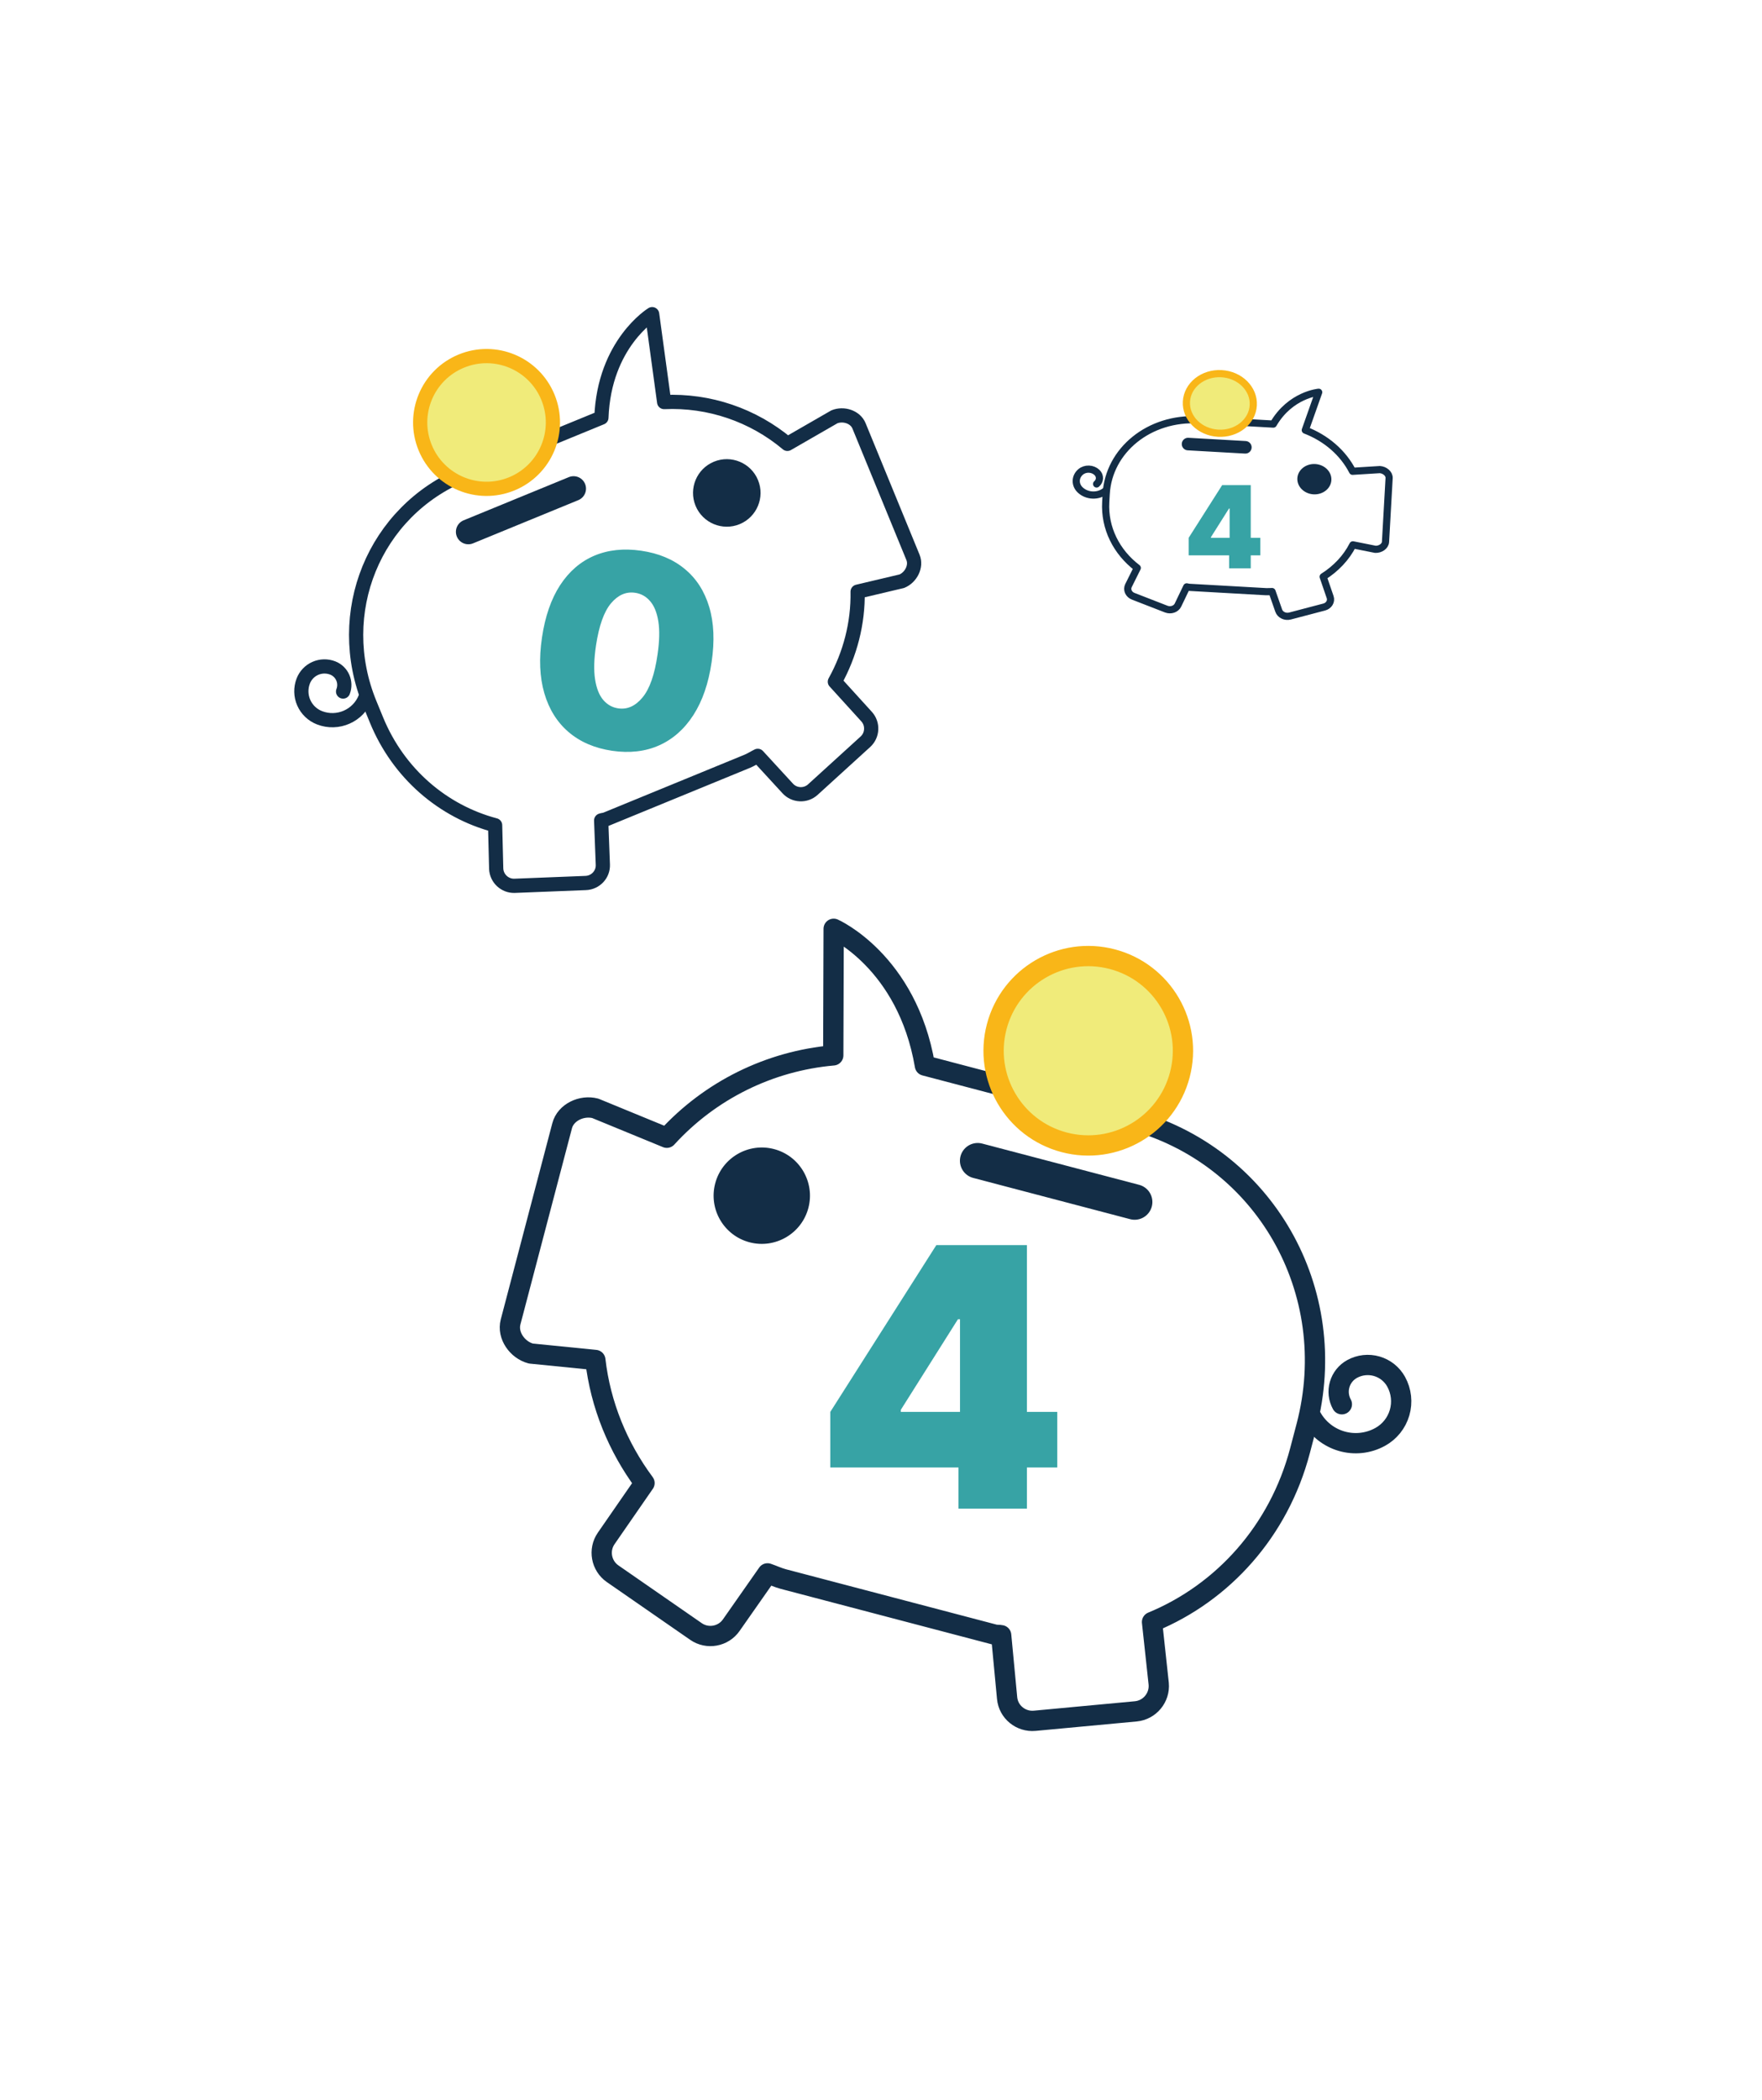 <svg width="924" height="1101" viewBox="0 0 924 1101" fill="none" xmlns="http://www.w3.org/2000/svg">
<g filter="url(#filter0_d_1020_12747)">
<path d="M592.398 582.907L485.032 554.69C475.684 499.987 437.177 482.97 437.177 482.97L436.963 549.335C403.481 552.274 372.327 567.689 349.68 592.523L312.191 577.113C305.118 575.254 296.648 579.158 294.789 586.231L267.75 689.116C265.891 696.19 271.333 703.807 278.406 705.666L312.198 709.047C314.892 732.548 324.04 754.836 337.981 773.58C337.823 773.78 337.704 773.963 337.554 774.177L317.888 802.603C313.724 808.614 315.247 816.942 321.257 821.109L364.987 851.41C370.997 855.577 379.327 854.068 383.492 848.057L402.49 820.927C405.263 821.854 407.952 823.163 410.815 823.915L521.416 852.982C522.574 853.287 523.853 853.086 525.011 853.358L528.133 886.31C528.804 893.591 535.342 898.89 542.625 898.214L595.607 893.272C602.889 892.598 608.305 886.063 607.631 878.781L604.131 846.428C641.363 831.08 670.667 798.69 681.712 756.661L685.092 743.8C703.682 673.067 663.132 601.496 592.398 582.907Z" stroke="#132D46" stroke-width="10.638" stroke-miterlimit="10" stroke-linecap="round" stroke-linejoin="round"/>
<path d="M512.697 604.583L595.005 626.214" stroke="#132D46" stroke-width="18.616" stroke-miterlimit="10" stroke-linecap="round" stroke-linejoin="round"/>
<path d="M423.919 629.327C420.376 642.81 406.543 650.884 393.062 647.341C379.579 643.797 371.505 629.967 375.049 616.484C378.592 603 392.423 594.927 405.906 598.47C419.386 602.013 427.463 615.844 423.919 629.327Z" fill="#132D46"/>
<path d="M558.076 594.93C584.593 601.899 611.739 586.052 618.708 559.534C625.677 533.017 609.83 505.871 583.313 498.902C556.795 491.933 529.649 507.78 522.68 534.297C515.711 560.815 531.558 587.961 558.076 594.93Z" fill="#F0EB7A" stroke="#F9B618" stroke-width="10.638" stroke-miterlimit="10" stroke-linecap="round" stroke-linejoin="round"/>
<path d="M687.65 738.887C694.727 751.757 710.893 756.456 723.766 749.377C728.711 746.657 732.373 742.086 733.947 736.667C735.521 731.248 734.879 725.425 732.161 720.48C729.985 716.524 726.328 713.595 721.992 712.336C717.657 711.076 712.999 711.591 709.043 713.766C705.879 715.507 703.536 718.433 702.529 721.901C701.522 725.368 701.934 729.094 703.674 732.258" stroke="#132D46" stroke-width="10.638" stroke-miterlimit="10" stroke-linecap="round" stroke-linejoin="round"/>
<g filter="url(#filter1_d_1020_12747)">
<path d="M435.418 761.409V732.261L491.015 644.818H517.463V683.682H502.35L472.392 731.182V732.261H554.438V761.409H435.418ZM502.62 783V752.503L503.429 739.818V644.818H538.515V783H502.62Z" fill="#37A3A5"/>
</g>
</g>
<path d="M243.402 248.514L315.381 218.972C316.812 180.102 341.989 164.716 341.989 164.716L348.281 210.802C371.814 209.745 394.884 217.57 412.917 232.727L437.535 218.551C442.277 216.605 448.523 218.533 450.469 223.275L478.778 292.25C480.724 296.992 477.649 302.788 472.907 304.734L449.743 310.211C450.047 326.787 445.755 343.118 437.805 357.431C437.933 357.555 438.033 357.672 438.156 357.806L454.45 375.734C457.9 379.525 457.612 385.451 453.822 388.903L426.247 414.002C422.457 417.454 416.53 417.176 413.08 413.385L397.37 396.296C395.53 397.196 393.783 398.355 391.864 399.142L317.715 429.574C316.939 429.893 316.032 429.872 315.253 430.168L316.134 453.35C316.342 458.471 312.29 462.757 307.167 462.962L269.902 464.432C264.78 464.638 260.413 460.6 260.207 455.478L259.644 432.678C232.357 425.461 209 405.671 197.436 377.494L193.897 368.873C174.435 321.452 195.981 267.976 243.402 248.514Z" stroke="#132D46" stroke-width="7.456" stroke-miterlimit="10" stroke-linecap="round" stroke-linejoin="round"/>
<path d="M300.779 256.194L245.599 278.842" stroke="#132D46" stroke-width="13.048" stroke-miterlimit="10" stroke-linecap="round" stroke-linejoin="round"/>
<path d="M364.746 265.168C368.456 274.207 378.814 278.535 387.851 274.826C396.89 271.116 401.219 260.76 397.51 251.721C393.8 242.682 383.444 238.353 374.405 242.063C365.367 245.772 361.036 256.129 364.746 265.168Z" fill="#132D46"/>
<path d="M268.36 253.689C250.583 260.985 230.256 252.488 222.96 234.711C215.664 216.933 224.16 196.607 241.938 189.311C259.715 182.014 280.042 190.511 287.338 208.289C294.634 226.066 286.138 246.392 268.36 253.689Z" fill="#F0EB7A" stroke="#F9B618" stroke-width="7.456" stroke-miterlimit="10" stroke-linecap="round" stroke-linejoin="round"/>
<path d="M191.665 365.695C187.94 375.292 177.144 380.053 167.545 376.327C163.858 374.895 160.891 372.058 159.295 368.439C157.7 364.82 157.607 360.715 159.038 357.028C160.183 354.078 162.453 351.704 165.349 350.428C168.244 349.152 171.528 349.079 174.478 350.224C176.837 351.14 178.735 352.956 179.756 355.272C180.776 357.588 180.835 360.215 179.919 362.574" stroke="#132D46" stroke-width="7.456" stroke-miterlimit="10" stroke-linecap="round" stroke-linejoin="round"/>
<g filter="url(#filter2_d_1020_12747)">
<path d="M321.002 389.643C311.855 388.281 304.258 385.017 298.21 379.851C292.161 374.685 287.908 367.888 285.448 359.459C282.989 351.03 282.578 341.291 284.217 330.243C285.861 319.161 289.032 310.01 293.732 302.789C298.465 295.572 304.437 290.428 311.648 287.356C318.893 284.289 327.091 283.421 336.242 284.75C345.393 286.08 353.002 289.262 359.069 294.296C365.142 299.298 369.419 305.931 371.903 314.196C374.386 322.461 374.808 332.118 373.169 343.167C371.554 354.286 368.368 363.536 363.611 370.916C358.855 378.297 352.843 383.602 345.574 386.833C338.344 390.036 330.153 390.973 321.002 389.643ZM324.233 367.405C328.956 368.091 333.184 366.194 336.916 361.712C340.686 357.203 343.324 349.648 344.831 339.049C345.836 332.129 345.969 326.371 345.23 321.775C344.491 317.18 343.061 313.657 340.939 311.205C338.821 308.72 336.188 307.249 333.039 306.792C328.316 306.105 324.114 307.94 320.434 312.295C316.753 316.65 314.127 324.005 312.556 334.36C311.498 341.407 311.327 347.31 312.043 352.07C312.762 356.796 314.179 360.418 316.291 362.936C318.437 365.458 321.084 366.948 324.233 367.405Z" fill="#37A3A5"/>
</g>
<path d="M628.531 220.137L667.727 222.355C676.728 206.926 691.524 205.659 691.524 205.659L684.498 225.524C695.466 229.725 704.315 237.426 709.29 247.099L723.571 246.212C726.153 246.358 728.589 248.366 728.459 250.665L726.567 284.112C726.436 286.411 723.788 288.149 721.206 288.003L709.458 285.66C706.036 292.42 700.57 298.176 693.868 302.397C693.899 302.473 693.92 302.539 693.947 302.618L697.534 313.069C698.294 315.28 696.89 317.619 694.419 318.268L676.443 322.989C673.972 323.638 671.327 322.36 670.566 320.15L667.066 310.152C666.033 310.154 664.987 310.279 663.942 310.22L623.564 307.935C623.141 307.911 622.732 307.724 622.312 307.69L617.736 317.233C616.731 319.344 613.961 320.279 611.579 319.354L594.255 312.619C591.873 311.695 590.747 309.203 591.753 307.093L596.393 297.766C585.489 289.482 579.078 276.889 579.852 263.226L580.088 259.046C581.389 236.051 602.708 218.675 628.531 220.137Z" stroke="#132D46" stroke-width="3.762" stroke-miterlimit="10" stroke-linecap="round" stroke-linejoin="round"/>
<path d="M653.069 234.527L623.02 232.827" stroke="#132D46" stroke-width="6.584" stroke-miterlimit="10" stroke-linecap="round" stroke-linejoin="round"/>
<path d="M680.338 250.736C680.09 255.119 683.887 258.906 688.809 259.184C693.731 259.463 697.931 256.129 698.179 251.745C698.427 247.362 694.63 243.576 689.708 243.297C684.786 243.018 680.586 246.353 680.338 250.736Z" fill="#132D46"/>
<path d="M638.811 227.138C629.13 226.59 621.678 219.158 622.165 210.537C622.653 201.917 630.897 195.372 640.577 195.92C650.258 196.468 657.711 203.9 657.223 212.521C656.735 221.141 648.492 227.685 638.811 227.138Z" fill="#F0EB7A" stroke="#F9B618" stroke-width="3.762" stroke-miterlimit="10" stroke-linecap="round" stroke-linejoin="round"/>
<path d="M579.752 257.323C575.99 260.468 570.04 260.269 566.459 256.875C565.084 255.571 564.339 253.841 564.388 252.064C564.437 250.288 565.277 248.61 566.721 247.402C567.878 246.435 569.423 245.922 571.019 245.975C572.615 246.029 574.129 246.645 575.23 247.688C576.11 248.523 576.586 249.63 576.554 250.767C576.523 251.904 575.986 252.977 575.061 253.75" stroke="#132D46" stroke-width="3.762" stroke-miterlimit="10" stroke-linecap="round" stroke-linejoin="round"/>
<g filter="url(#filter3_d_1020_12747)">
<path d="M623.342 287.182L623.342 277.977L640.899 250.364L649.251 250.364L649.251 262.636L644.479 262.636L635.018 277.636L635.018 277.977L660.927 277.977L660.927 287.182L623.342 287.182ZM644.564 294L644.564 284.369L644.819 280.364L644.819 250.364L655.899 250.364L655.899 294L644.564 294Z" fill="#37A3A5"/>
</g>
<defs>
<filter id="filter0_d_1020_12747" x="88.43" y="268.757" width="839.518" height="839.518" filterUnits="userSpaceOnUse" color-interpolation-filters="sRGB">
<feFlood flood-opacity="0" result="BackgroundImageFix"/>
<feColorMatrix in="SourceAlpha" type="matrix" values="0 0 0 0 0 0 0 0 0 0 0 0 0 0 0 0 0 0 127 0" result="hardAlpha"/>
<feOffset dy="4"/>
<feGaussianBlur stdDeviation="2"/>
<feComposite in2="hardAlpha" operator="out"/>
<feColorMatrix type="matrix" values="0 0 0 0 0 0 0 0 0 0 0 0 0 0 0 0 0 0 0.25 0"/>
<feBlend mode="normal" in2="BackgroundImageFix" result="effect1_dropShadow_1020_12747"/>
<feBlend mode="normal" in="SourceGraphic" in2="effect1_dropShadow_1020_12747" result="shape"/>
</filter>
<filter id="filter1_d_1020_12747" x="431.418" y="644.818" width="127.02" height="146.182" filterUnits="userSpaceOnUse" color-interpolation-filters="sRGB">
<feFlood flood-opacity="0" result="BackgroundImageFix"/>
<feColorMatrix in="SourceAlpha" type="matrix" values="0 0 0 0 0 0 0 0 0 0 0 0 0 0 0 0 0 0 127 0" result="hardAlpha"/>
<feOffset dy="4"/>
<feGaussianBlur stdDeviation="2"/>
<feComposite in2="hardAlpha" operator="out"/>
<feColorMatrix type="matrix" values="0 0 0 0 0 0 0 0 0 0 0 0 0 0 0 0 0 0 0.25 0"/>
<feBlend mode="normal" in2="BackgroundImageFix" result="effect1_dropShadow_1020_12747"/>
<feBlend mode="normal" in="SourceGraphic" in2="effect1_dropShadow_1020_12747" result="shape"/>
</filter>
<filter id="filter2_d_1020_12747" x="272.476" y="278.281" width="112.291" height="125.831" filterUnits="userSpaceOnUse" color-interpolation-filters="sRGB">
<feFlood flood-opacity="0" result="BackgroundImageFix"/>
<feColorMatrix in="SourceAlpha" type="matrix" values="0 0 0 0 0 0 0 0 0 0 0 0 0 0 0 0 0 0 127 0" result="hardAlpha"/>
<feOffset dy="4"/>
<feGaussianBlur stdDeviation="2"/>
<feComposite in2="hardAlpha" operator="out"/>
<feColorMatrix type="matrix" values="0 0 0 0 0 0 0 0 0 0 0 0 0 0 0 0 0 0 0.25 0"/>
<feBlend mode="normal" in2="BackgroundImageFix" result="effect1_dropShadow_1020_12747"/>
<feBlend mode="normal" in="SourceGraphic" in2="effect1_dropShadow_1020_12747" result="shape"/>
</filter>
<filter id="filter3_d_1020_12747" x="619.342" y="250.364" width="45.585" height="51.636" filterUnits="userSpaceOnUse" color-interpolation-filters="sRGB">
<feFlood flood-opacity="0" result="BackgroundImageFix"/>
<feColorMatrix in="SourceAlpha" type="matrix" values="0 0 0 0 0 0 0 0 0 0 0 0 0 0 0 0 0 0 127 0" result="hardAlpha"/>
<feOffset dy="4"/>
<feGaussianBlur stdDeviation="2"/>
<feComposite in2="hardAlpha" operator="out"/>
<feColorMatrix type="matrix" values="0 0 0 0 0 0 0 0 0 0 0 0 0 0 0 0 0 0 0.25 0"/>
<feBlend mode="normal" in2="BackgroundImageFix" result="effect1_dropShadow_1020_12747"/>
<feBlend mode="normal" in="SourceGraphic" in2="effect1_dropShadow_1020_12747" result="shape"/>
</filter>
</defs>
</svg>
